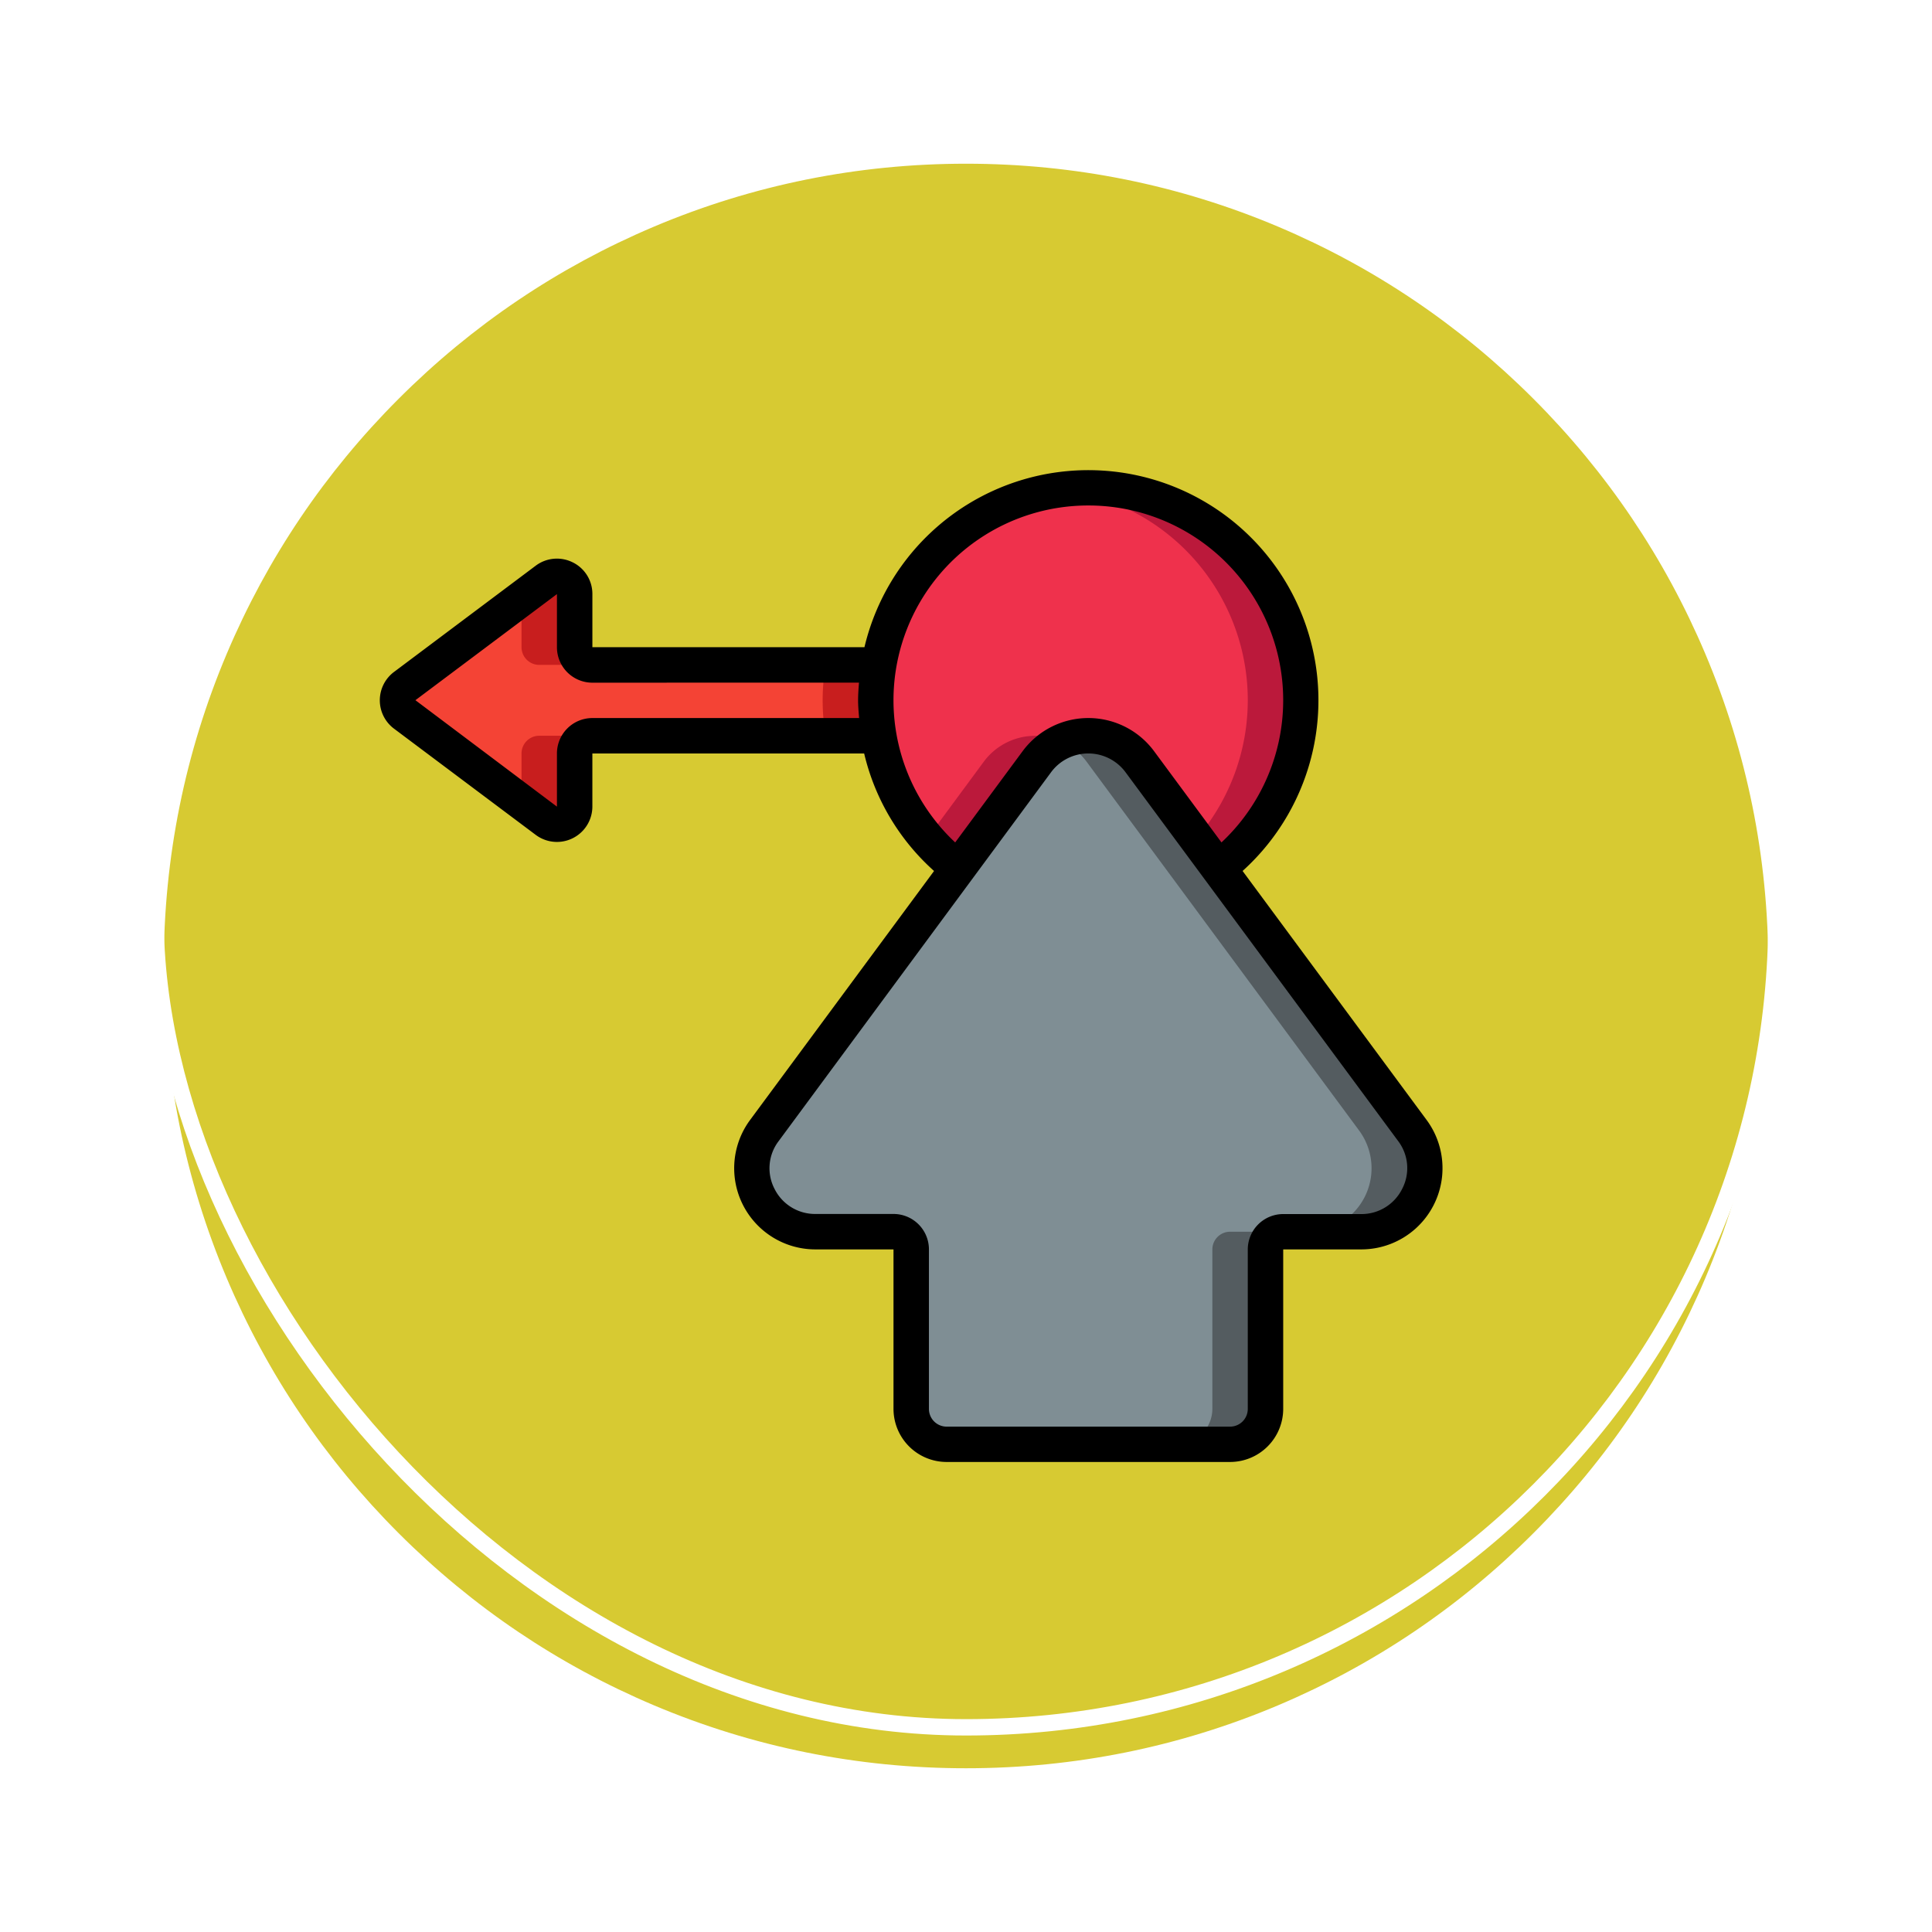 <svg xmlns="http://www.w3.org/2000/svg" xmlns:xlink="http://www.w3.org/1999/xlink" width="118" height="118" viewBox="0 0 118 118">
  <defs>
    <filter id="Trazado_896985" x="0" y="0" width="118" height="118" filterUnits="userSpaceOnUse">
      <feOffset dy="3" input="SourceAlpha"/>
      <feGaussianBlur stdDeviation="3" result="blur"/>
      <feFlood flood-opacity="0.161"/>
      <feComposite operator="in" in2="blur"/>
      <feComposite in="SourceGraphic"/>
    </filter>
  </defs>
  <g id="Grupo_1212503" data-name="Grupo 1212503" transform="translate(-200.853 -25346.26)">
    <g id="Grupo_1212200" data-name="Grupo 1212200" transform="translate(3.962 7417.26)">
      <g id="Grupo_1200012" data-name="Grupo 1200012" transform="translate(-0.949 13650.111)">
        <g id="Grupo_1198723" data-name="Grupo 1198723" transform="translate(0.95 -182.434)">
          <g id="Grupo_1198139" data-name="Grupo 1198139" transform="translate(-129 615.322)">
            <g id="Grupo_1111318" data-name="Grupo 1111318" transform="translate(334.891 3852)">
              <g id="Grupo_1109826" data-name="Grupo 1109826" transform="translate(0)">
                <g id="Grupo_1098742" data-name="Grupo 1098742" transform="translate(0 0)">
                  <g transform="matrix(1, 0, 0, 1, -9, -6)" filter="url(#Trazado_896985)">
                    <g id="Trazado_896985-2" data-name="Trazado 896985" transform="translate(9 6)" fill="#d0c110" opacity="0.859">
                      <path d="M 50 99.5 C 43.317 99.5 36.835 98.191 30.732 95.61 C 24.838 93.117 19.544 89.548 14.998 85.002 C 10.452 80.456 6.883 75.162 4.39 69.268 C 1.809 63.165 0.5 56.683 0.5 50 C 0.5 43.317 1.809 36.835 4.39 30.732 C 6.883 24.838 10.452 19.544 14.998 14.998 C 19.544 10.452 24.838 6.883 30.732 4.39 C 36.835 1.809 43.317 0.5 50 0.5 C 56.683 0.5 63.165 1.809 69.267 4.39 C 75.162 6.883 80.456 10.452 85.002 14.998 C 89.548 19.544 93.117 24.838 95.61 30.732 C 98.191 36.835 99.5 43.317 99.5 50 C 99.5 56.683 98.191 63.165 95.61 69.268 C 93.117 75.162 89.548 80.456 85.002 85.002 C 80.456 89.548 75.162 93.117 69.267 95.61 C 63.165 98.191 56.683 99.5 50 99.5 Z" stroke="none"/>
                      <path d="M 50 1 C 43.385 1 36.968 2.295 30.927 4.85 C 25.092 7.318 19.852 10.851 15.352 15.352 C 10.851 19.852 7.318 25.092 4.85 30.927 C 2.295 36.968 1 43.385 1 50 C 1 56.615 2.295 63.032 4.85 69.073 C 7.318 74.908 10.851 80.148 15.352 84.648 C 19.852 89.149 25.092 92.682 30.927 95.15 C 36.968 97.705 43.385 99 50 99 C 56.615 99 63.032 97.705 69.073 95.15 C 74.907 92.682 80.148 89.149 84.648 84.648 C 89.149 80.148 92.682 74.908 95.15 69.073 C 97.704 63.032 99 56.615 99 50 C 99 43.385 97.704 36.968 95.15 30.927 C 92.682 25.092 89.149 19.852 84.648 15.352 C 80.148 10.851 74.907 7.318 69.073 4.85 C 63.032 2.295 56.615 1 50 1 M 50 -7.62939453125e-06 C 77.614 -7.62939453125e-06 100 22.386 100 50 L 100 50 C 100 77.614 77.614 100 50 100 C 22.386 100 0 77.614 0 50 L 0 50 C 0 22.386 22.386 -7.62939453125e-06 50 -7.62939453125e-06 Z" stroke="none" fill="#fff"/>
                    </g>
                  </g>
                  <g id="Rectángulo_400907" data-name="Rectángulo 400907" transform="translate(0)" fill="none" stroke="#fff" stroke-width="1">
                    <rect width="100" height="100" rx="50" stroke="none"/>
                    <rect x="0.5" y="0.5" width="99" height="99" rx="49.5" fill="none"/>
                  </g>
                </g>
              </g>
            </g>
          </g>
        </g>
      </g>
    </g>
    <g id="Page-1" transform="translate(224.051 25374.969)">
      <g id="_049---Click-and-Drag" data-name="049---Click-and-Drag" transform="translate(0 -0.001)">
        <path id="Shape" d="M58.2,46.293H53.455a1.075,1.075,0,0,0-1.082,1.071v9.748a2.17,2.17,0,0,1-2.164,2.164H32.9a2.17,2.17,0,0,1-2.164-2.164V47.375a1.082,1.082,0,0,0-1.082-1.082H24.9a3.875,3.875,0,0,1-3.137-6.177L33.6,24.1l4.814-6.524a3.9,3.9,0,0,1,6.275,0L49.507,24.1,61.342,40.115A3.875,3.875,0,0,1,58.2,46.293Z" transform="translate(1.721 0.229)" fill="#7f8e94"/>
        <path id="Shape-2" data-name="Shape" d="M47.164,45.075v9.743A2.17,2.17,0,0,1,45,56.982h3.246a2.17,2.17,0,0,0,2.164-2.164V45.075A1.082,1.082,0,0,1,51.491,44H48.246A1.082,1.082,0,0,0,47.164,45.075Z" transform="translate(3.685 2.522)" fill="#545c60"/>
        <path id="Shape-3" data-name="Shape" d="M59.915,40.117,43.26,17.582A3.906,3.906,0,0,0,38.5,16.36a3.849,3.849,0,0,1,1.515,1.223l16.65,22.534a3.877,3.877,0,0,1-3.137,6.175h3.246a3.877,3.877,0,0,0,3.142-6.175Z" transform="translate(3.152 0.23)" fill="#545c60"/>
        <path id="Shape-4" data-name="Shape" d="M53.965,14.982a12.954,12.954,0,0,1-5.031,10.267L44.12,18.725a3.9,3.9,0,0,0-6.275,0l-4.814,6.524A12.982,12.982,0,1,1,53.965,14.982Z" transform="translate(2.293 -0.917)" fill="#ef314c"/>
        <path id="Shape-5" data-name="Shape" d="M34.362,17.579l-3.468,4.7a12.946,12.946,0,0,0,1.9,1.828l4.814-6.524a3.827,3.827,0,0,1,1.515-1.221A3.9,3.9,0,0,0,34.362,17.579Z" transform="translate(2.53 0.229)" fill="#bb193b"/>
        <path id="Shape-6" data-name="Shape" d="M40.123,2a12.948,12.948,0,0,0-1.623.108,12.964,12.964,0,0,1,8.229,21.313l1.346,1.828A12.982,12.982,0,0,0,40.123,2Z" transform="translate(3.152 -0.917)" fill="#bb193b"/>
        <path id="Shape-7" data-name="Shape" d="M30.211,14.573a12.982,12.982,0,0,0,.184,2.164H12.9a1.082,1.082,0,0,0-1.082,1.082v3.246a1.082,1.082,0,0,1-1.731.865l-8.644-6.48a1.082,1.082,0,0,1,0-1.753l8.644-6.48a1.082,1.082,0,0,1,1.731.865v3.246A1.082,1.082,0,0,0,12.9,12.409H30.395a12.982,12.982,0,0,0-.184,2.164Z" transform="translate(0.082 -0.508)" fill="#f44335"/>
        <g id="Grupo_1212502" data-name="Grupo 1212502" transform="translate(8.655 6.492)">
          <path id="Shape-8" data-name="Shape" d="M8,11.327a1.082,1.082,0,0,0,1.082,1.082h3.246a1.082,1.082,0,0,1-1.082-1.082V8.082a1.082,1.082,0,0,0-1.731-.865L8,8.352Z" transform="translate(-8 -7)" fill="#c81e1e"/>
          <path id="Shape-9" data-name="Shape" d="M8,17.082v2.975l1.515,1.136a1.082,1.082,0,0,0,1.731-.865V17.082A1.082,1.082,0,0,1,12.327,16H9.082A1.082,1.082,0,0,0,8,17.082Z" transform="translate(-8 -6.263)" fill="#c81e1e"/>
          <path id="Shape-10" data-name="Shape" d="M28.43,12H25.184a12.82,12.82,0,0,0,0,4.327H28.43A12.82,12.82,0,0,1,28.43,12Z" transform="translate(-6.608 -6.591)" fill="#c81e1e"/>
        </g>
        <path id="Shape-11" data-name="Shape" d="M11.792,6.643a2.157,2.157,0,0,0-2.272.2L.891,13.313A2.164,2.164,0,0,0,.88,16.805l8.647,6.481a2.164,2.164,0,0,0,3.455-1.731V18.31h16.6a13.906,13.906,0,0,0,4.269,7.178L22.611,40.7a4.958,4.958,0,0,0,4.013,7.9h4.75v9.737a3.246,3.246,0,0,0,3.246,3.246H51.93a3.246,3.246,0,0,0,3.246-3.246V48.6h4.749a4.959,4.959,0,0,0,4.014-7.9L52.695,25.487A14.053,14.053,0,1,0,29.6,11.819H12.983V8.573a2.148,2.148,0,0,0-1.19-1.93ZM62.443,44.9a2.771,2.771,0,0,1-2.519,1.542H55.175A2.164,2.164,0,0,0,53.012,48.6v9.743a1.082,1.082,0,0,1-1.082,1.082H34.62a1.082,1.082,0,0,1-1.082-1.082V48.6a2.164,2.164,0,0,0-2.164-2.164h-4.75A2.766,2.766,0,0,1,24.106,44.9a2.732,2.732,0,0,1,.248-2.907L41,19.454a2.828,2.828,0,0,1,4.544,0L62.2,41.988A2.737,2.737,0,0,1,62.443,44.9ZM43.275,3.164a11.893,11.893,0,0,1,8.131,20.579l-4.119-5.575a4.993,4.993,0,0,0-8.025,0l-4.12,5.576a11.894,11.894,0,0,1,8.132-20.58ZM29.266,13.983c-.028.359-.055.717-.055,1.082s.034.722.062,1.082H12.982a2.164,2.164,0,0,0-2.164,2.164v3.246l-8.644-6.5,8.644-6.48v3.246a2.164,2.164,0,0,0,2.164,2.164Z" transform="translate(0 -0.999)"/>
      </g>
    </g>
  </g>
</svg>
